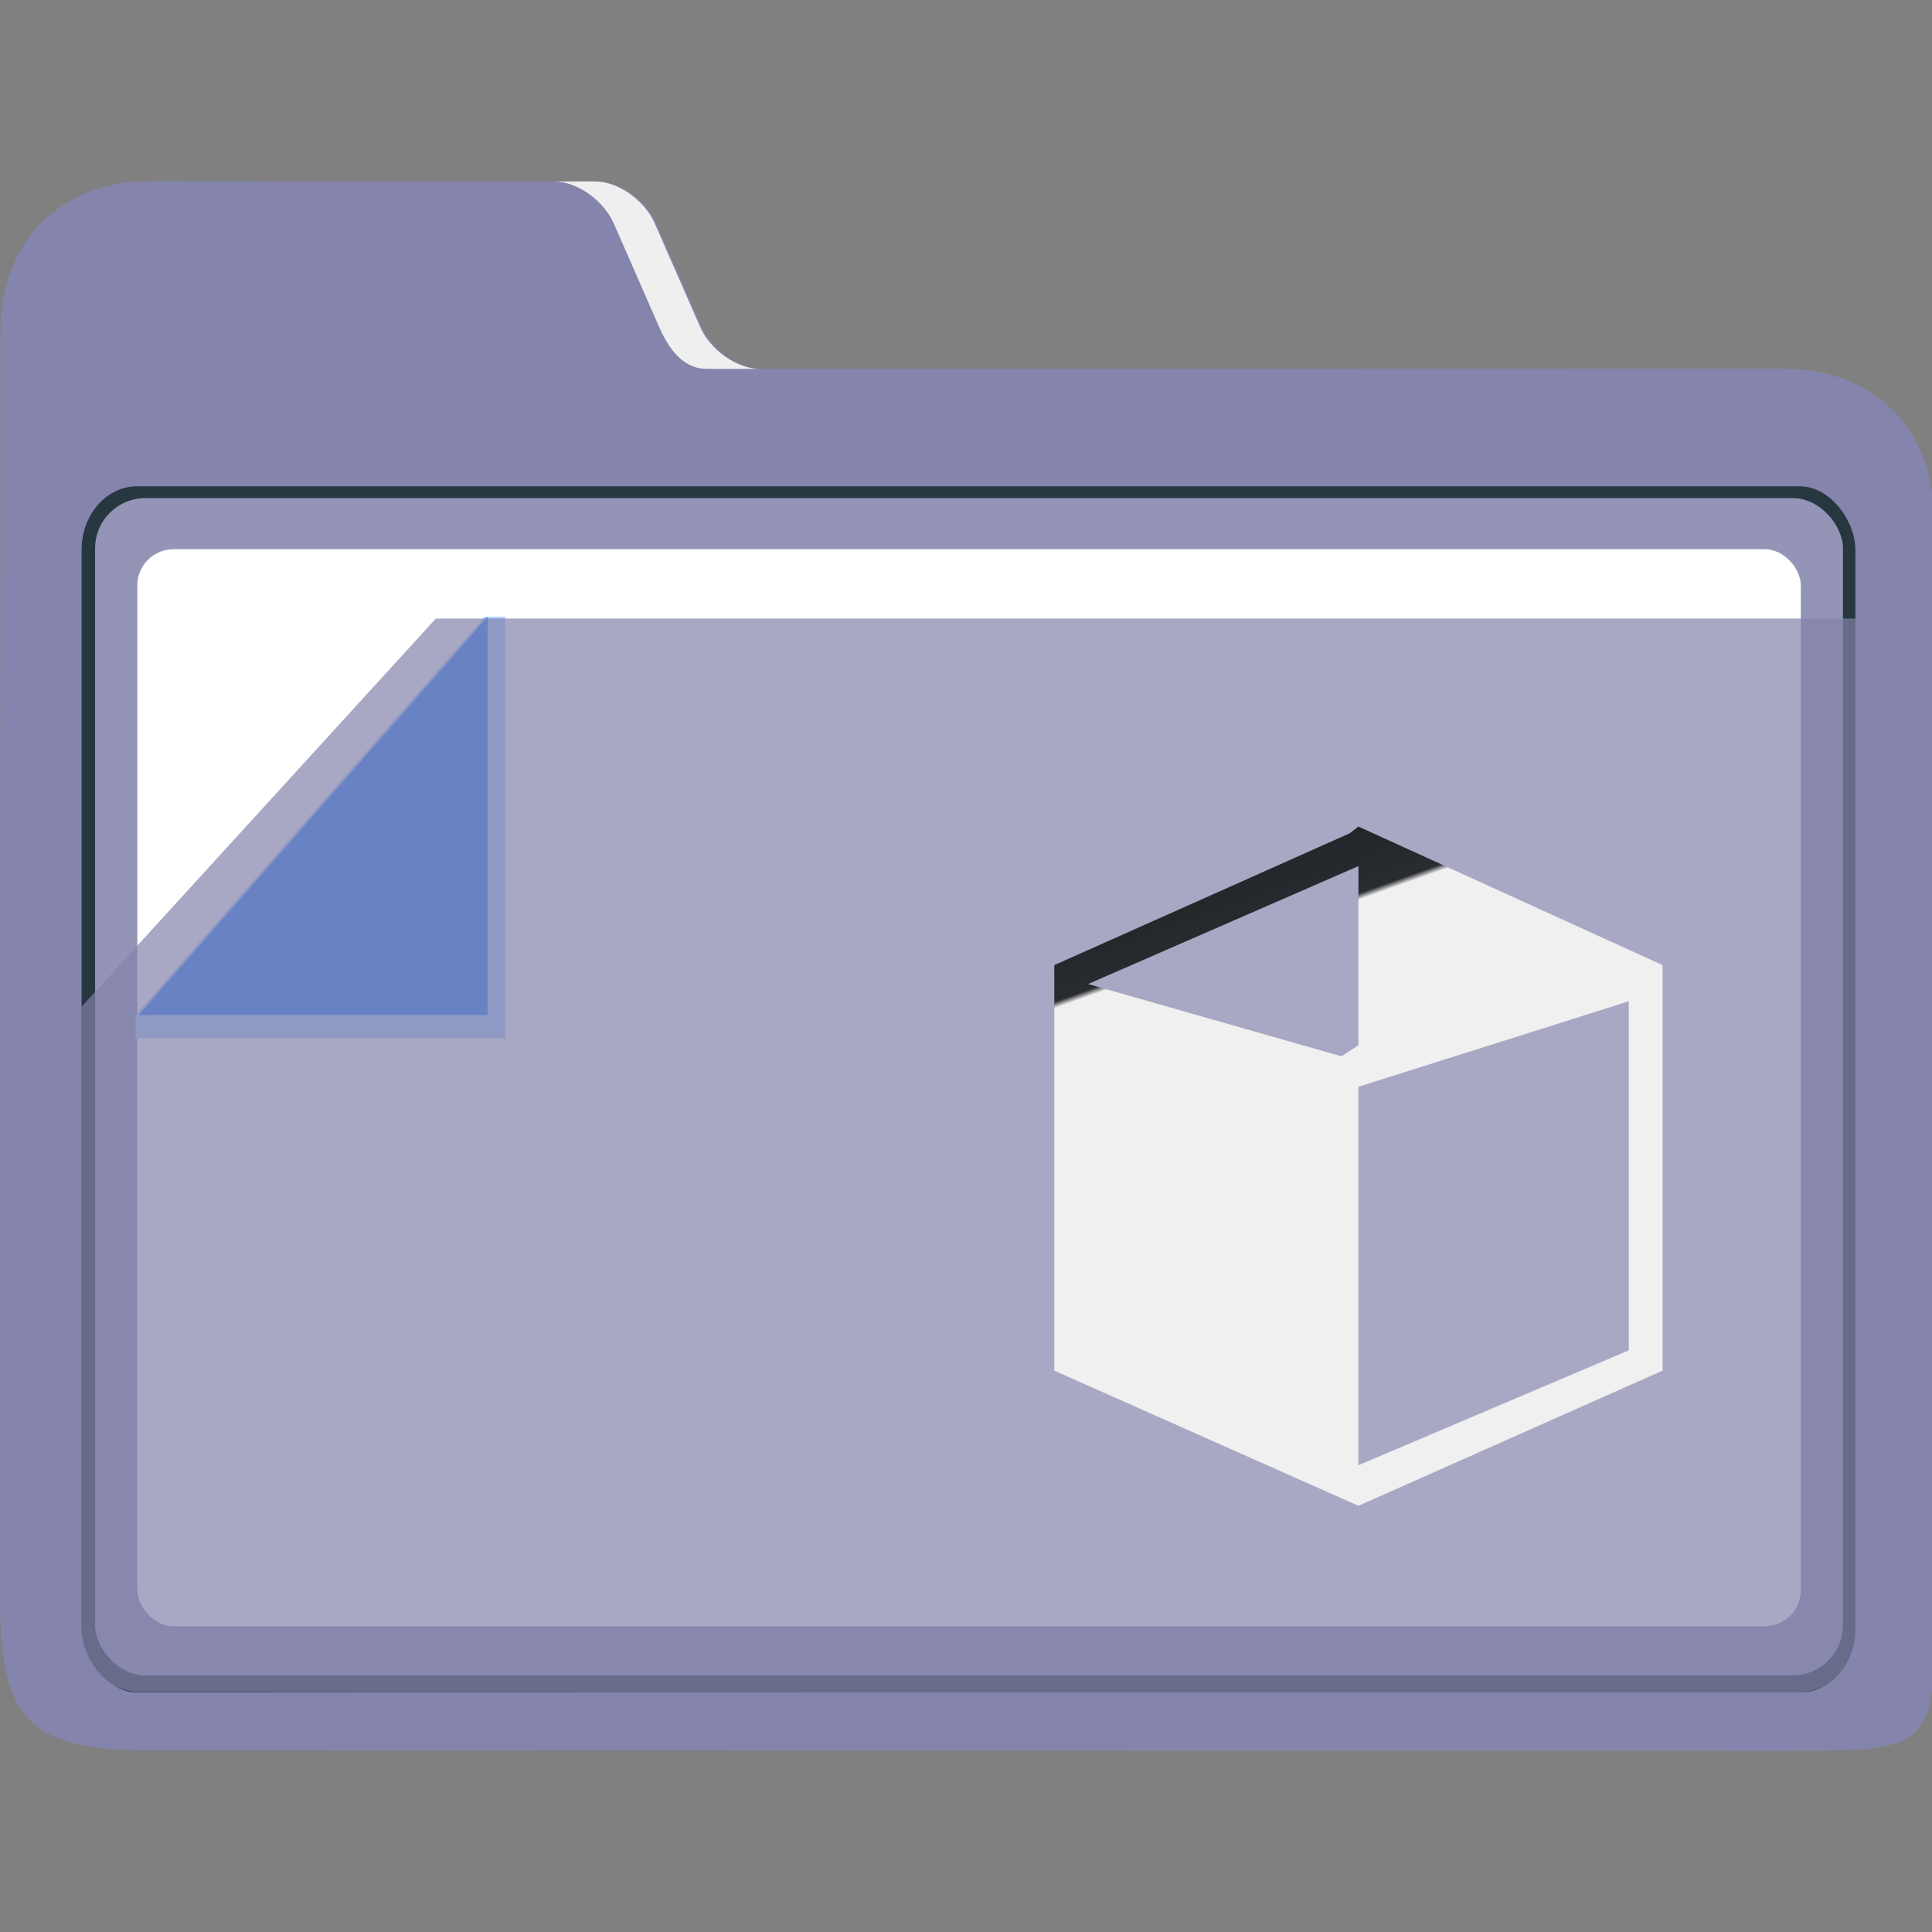 <?xml version="1.0" encoding="UTF-8" standalone="no"?>
<svg
   width="64"
   version="1.1"
   height="64"
   id="svg15"
   sodipodi:docname="folder-flatpak.svg"
   inkscape:version="1.1.1 (3bf5ae0d25, 2021-09-20)"
   xmlns:inkscape="http://www.inkscape.org/namespaces/inkscape"
   xmlns:sodipodi="http://sodipodi.sourceforge.net/DTD/sodipodi-0.dtd"
   xmlns:xlink="http://www.w3.org/1999/xlink"
   xmlns="http://www.w3.org/2000/svg"
   xmlns:svg="http://www.w3.org/2000/svg"
   xmlns:rdf="http://www.w3.org/1999/02/22-rdf-syntax-ns#"
   xmlns:cc="http://creativecommons.org/ns#"
   xmlns:dc="http://purl.org/dc/elements/1.1/">
  <rect width="100%" height="100%" fill="#808080" stroke="none"/>
  <sodipodi:namedview
     pagecolor="#ffffff"
     bordercolor="#666666"
     borderopacity="1"
     objecttolerance="10"
     gridtolerance="10"
     guidetolerance="10"
     inkscape:pageopacity="0"
     inkscape:pageshadow="2"
     inkscape:window-width="1920"
     inkscape:window-height="1013"
     id="namedview17"
     showgrid="true"
     inkscape:zoom="32"
     inkscape:cx="38.25"
     inkscape:cy="32.65625"
     inkscape:window-x="0"
     inkscape:window-y="0"
     inkscape:window-maximized="1"
     inkscape:current-layer="layer1"
     inkscape:document-rotation="0"
     inkscape:pagecheckerboard="0"
     inkscape:lockguides="true">
    <inkscape:grid
       type="xygrid"
       id="grid850" />
  </sodipodi:namedview>
  <defs
     id="defs5455">
    <linearGradient
       inkscape:collect="always"
       id="linearGradient975">
      <stop
         style="stop-color:#232629;stop-opacity:1;"
         offset="0"
         id="stop971" />
      <stop
         style="stop-color:#232629;stop-opacity:0.961;"
         offset="0.1"
         id="stop1077" />
      <stop
         style="stop-color:#f0f0f0;stop-opacity:1"
         offset="0.11"
         id="stop1542" />
      <stop
         style="stop-color:#f0f0f0;stop-opacity:1"
         offset="1"
         id="stop973" />
    </linearGradient>
    <linearGradient
       inkscape:collect="always"
       xlink:href="#linearGradient975"
       id="linearGradient977"
       x1="429.571"
       y1="511.179"
       x2="436.571"
       y2="530.798"
       gradientUnits="userSpaceOnUse" />
  </defs>
  <g
     inkscape:label="Capa 1"
     inkscape:groupmode="layer"
     id="layer1"
     transform="translate(-384.571,-483.798)">
    <g
       transform="matrix(0.744,0,0,0.743,332.496,-244.908)"
       id="g4" />
    <path
       style="fill:#8484ac;fill-opacity:1;stroke-width:0.182"
       d="m 409.789,496.013 c -0.75,1.6e-4 -1.637,-0.624 -1.973,-1.388 l -1.507,-3.43 c -0.335,-0.763 -1.222,-1.387 -1.972,-1.388 l -14.784,-0.01 c -2.974,-0.002 -4.976,2.009 -4.969,4.984 v 0 0 l -0.013,41.996 c -10e-4,4.02 1,5.005 4.998,5.006 l 54.14,0.014 c 4.919,10e-4 4.967,-0.021 4.962,-5.055 l -0.032,-35.737 c -0.003,-3.013 -2.003,-5.001 -5.035,-5 z"
       id="path16"
       sodipodi:nodetypes="sccsscccsssssss" />
    <g
       id="g24"
       transform="matrix(0.17,0,0,0.194,374.373,465.753)">
      <path
         style="fill:#efefef;fill-opacity:1"
         d="m 179.58,131.156 8.844,17.688 c 1.968,3.936 4.825,7.156 9.225,7.156 H 208 c -4.4,0 -9.608,-3.22 -11.58,-7.156 l -8.844,-17.688 c -1.968,-3.936 -7.179,-7.156 -11.579,-7.156 L 168,124 c 4.4,0 9.608,3.22 11.58,7.156 z"
         id="path18"
         sodipodi:nodetypes="cssccsscc" />
      <rect
         x="75.888"
         y="176.054"
         style="fill:#263740;fill-opacity:1;stroke-width:0.992"
         width="345.641"
         height="205.937"
         id="rect22"
         ry="10.823" />
    </g>
    <rect
       x="387.721"
       y="500.298"
       style="fill:#9494b7;fill-opacity:1;stroke-width:0.182"
       width="57.9"
       height="39"
       id="rect26"
       ry="1.666" />
    <rect
       x="389.12"
       y="501.991"
       style="fill:#ffffff;stroke-width:0.182"
       width="55.106"
       height="35.68"
       id="rect28"
       ry="1.199" />
    <g
       id="g36"
       transform="matrix(0.17,0,0,0.194,373.568,464.653)">
      <polygon
         style="fill:#aaccff"
         points="100,276 100,272 168,204 172,204 172,276 "
         id="polygon34"
         transform="translate(-8.845)" />
    </g>
    <polygon
       style="fill:#2a7fff"
       points="168,204 168,272 100,272 "
       id="polygon38"
       transform="matrix(0.17,0,0,0.194,372.163,464.653)" />
    <path
       style="opacity:0.7;fill:#8484ac;fill-opacity:1;stroke-width:0.182"
       d="M 399.008,504.289 387.271,517.15 v 20.819 c 0.048,1.333 1.064,1.809 1.837,1.877 l 54.761,0.038 c 2.106,0.001 2.166,-1.861 2.166,-1.861 V 504.289 Z"
       id="path30-3"
       sodipodi:nodetypes="ccccsccc" />
    <path
       style="color:#232629;fill:url(#linearGradient977);fill-opacity:1;stroke:none;stroke-width:1.12"
       d="m 429.571,511.179 -0.291,0.224 -9.784,4.366 v 13.433 l 10.075,4.478 10.074,-4.478 v -13.433 z m 0,1.31 v 5.933 l -0.56,0.369 -8.395,-2.396 z m 8.955,4.478 v 11.563 l -8.955,3.806 V 519.798 Z"
       class="ColorScheme-Text"
       id="path12" />
  </g>
</svg>

